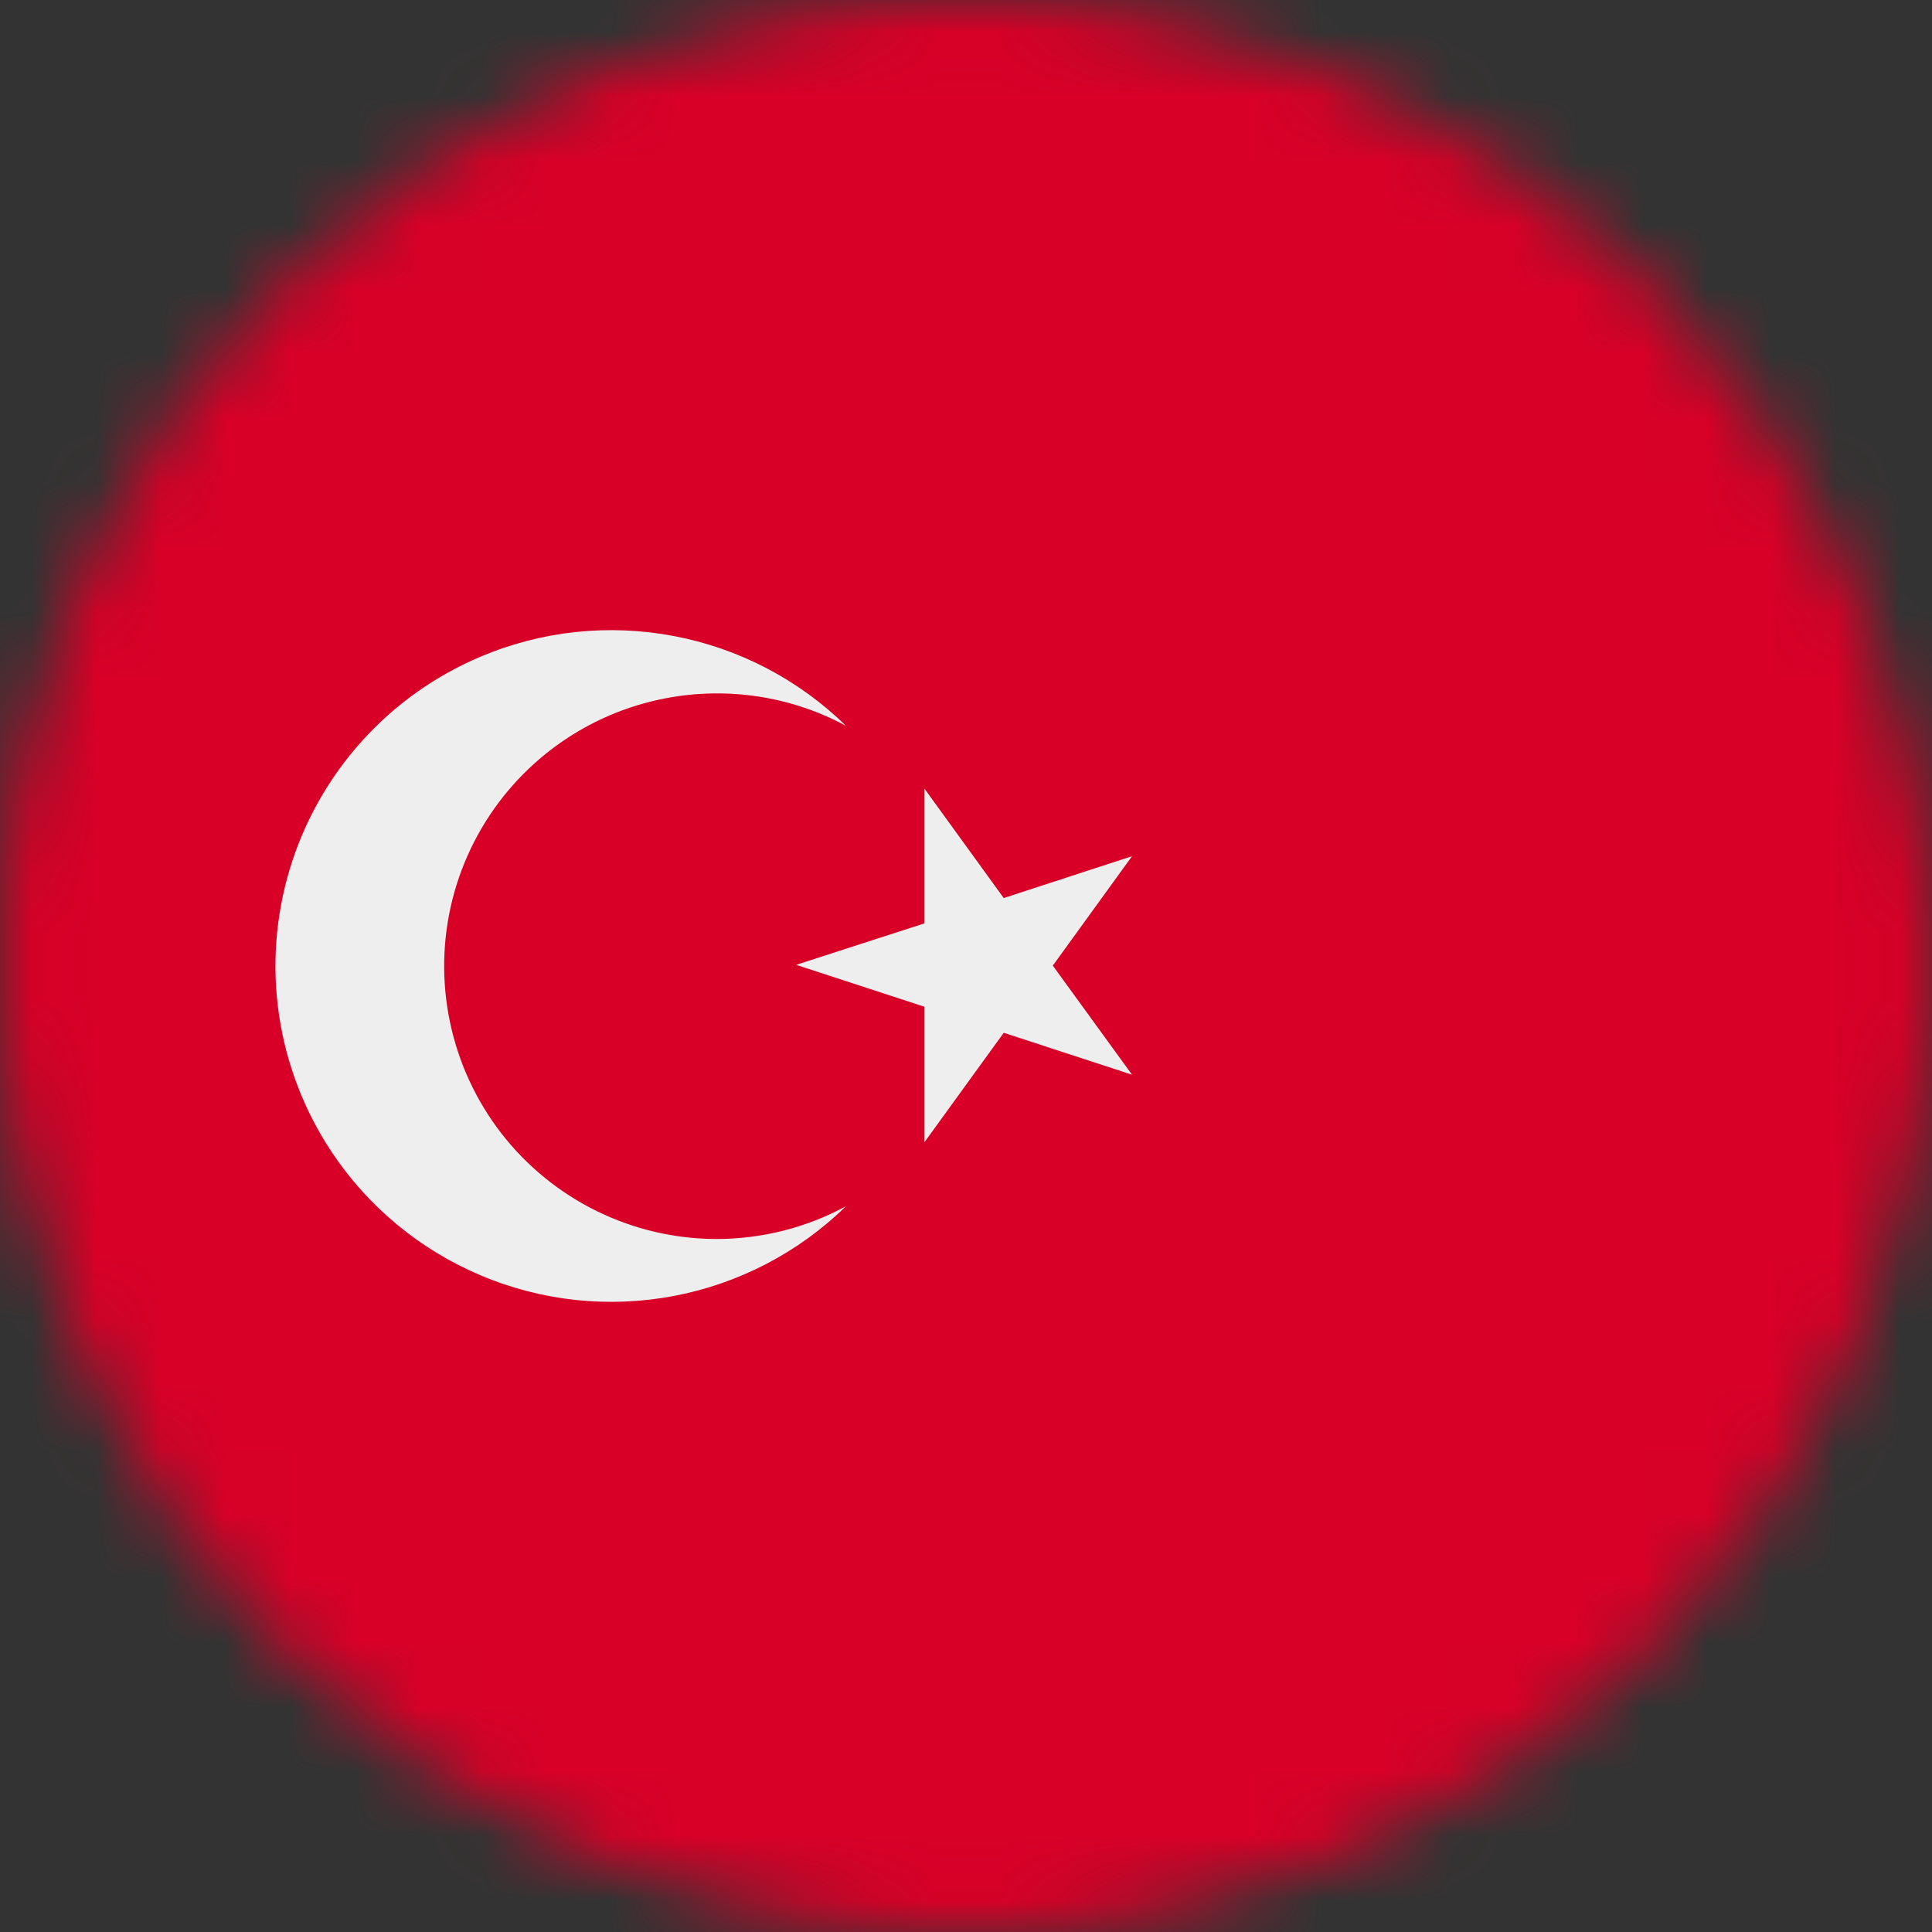 <svg width="30" height="30" viewBox="0 0 30 30" fill="none" xmlns="http://www.w3.org/2000/svg">
<rect x="0" y="0" width="30" height="30" fill="#333333" stroke="none"/>
<g clip-path="url(#clip0_919_503)">
<mask id="mask0_919_503" style="mask-type:alpha" maskUnits="userSpaceOnUse" x="0" y="0" width="30" height="30">
<path d="M15 30C23.284 30 30 23.284 30 15C30 6.716 23.284 0 15 0C6.716 0 0 6.716 0 15C0 23.284 6.716 30 15 30Z" fill="white"/>
</mask>
<g mask="url(#mask0_919_503)">
<path d="M0 0H30V30H0V0Z" fill="#D80027"/>
<path d="M14.355 12.246L15.586 13.945L17.578 13.295L16.348 14.994L17.578 16.688L15.586 16.037L14.355 17.736V15.633L12.363 14.982L14.355 14.338V12.246Z" fill="#EEEEEE"/>
<path d="M11.121 19.239C10.478 19.238 9.843 19.089 9.265 18.805C8.687 18.521 8.182 18.109 7.787 17.601C7.392 17.092 7.119 16.5 6.987 15.87C6.855 15.24 6.868 14.588 7.026 13.964C7.184 13.34 7.482 12.76 7.898 12.268C8.525 11.527 9.387 11.023 10.341 10.842C11.294 10.66 12.282 10.811 13.137 11.271C12.403 10.553 11.474 10.068 10.466 9.877C9.457 9.685 8.415 9.795 7.469 10.194C6.762 10.491 6.129 10.941 5.616 11.512C5.103 12.082 4.722 12.759 4.5 13.493C4.278 14.228 4.221 15.002 4.333 15.761C4.445 16.521 4.724 17.246 5.148 17.885C5.716 18.74 6.523 19.408 7.469 19.806C8.415 20.205 9.457 20.315 10.466 20.123C11.474 19.932 12.403 19.447 13.137 18.73C12.518 19.065 11.825 19.24 11.121 19.239Z" fill="#EEEEEE"/>
</g>
</g>
<defs>
<clipPath id="clip0_919_503">
<rect width="30" height="30" fill="white"/>
</clipPath>
</defs>
</svg>
